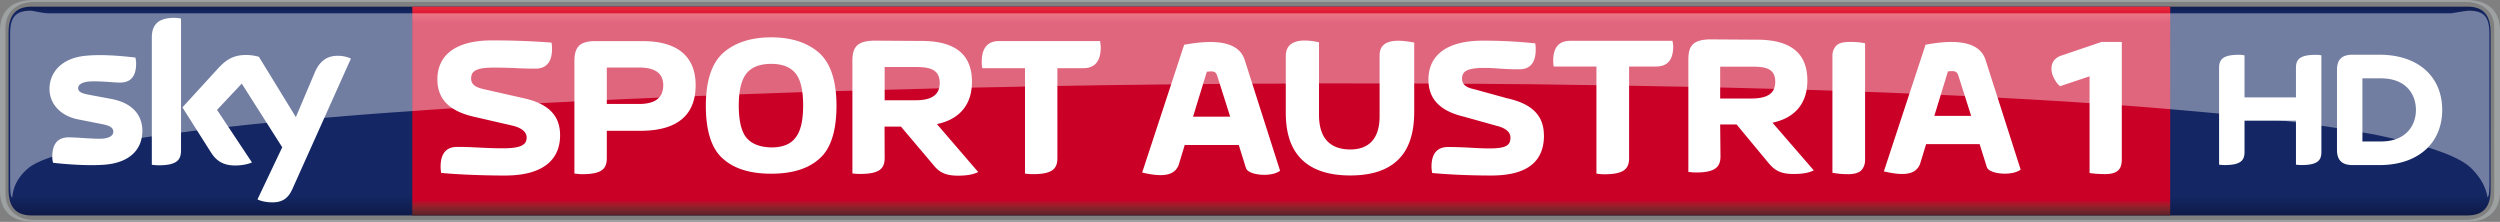 <svg xmlns="http://www.w3.org/2000/svg" height="53.251" width="600" viewBox="0 0 158.75 14.089"><rect x="0" y="0" width="158.75" height="14.089" fill="#808080" stroke="none"/><defs><linearGradient id="a" gradientUnits="userSpaceOnUse" x2=".992" gradientTransform="matrix(0 14.103 14.753 0 220.235 306.05)" x1=".009"><stop stop-color="#0f1c4e" offset="0"/><stop stop-color="#101e51" offset=".004"/><stop stop-color="#101f54" offset=".008"/><stop stop-color="#112157" offset=".012"/><stop stop-color="#12225a" offset=".016"/><stop stop-color="#13245d" offset=".02"/><stop stop-color="#132560" offset=".023"/><stop stop-color="#142662" offset=".027"/><stop stop-color="#142764" offset=".031"/><stop stop-color="#142764" offset=".063"/><stop stop-color="#142764" offset=".125"/><stop stop-color="#142764" offset=".25"/><stop stop-color="#142764" offset=".5"/><stop stop-color="#142764" offset=".75"/><stop stop-color="#142764" offset=".875"/><stop stop-color="#142764" offset=".891"/><stop stop-color="#142764" offset=".898"/><stop stop-color="#142763" offset=".902"/><stop stop-color="#142763" offset=".906"/><stop stop-color="#132662" offset=".91"/><stop stop-color="#132661" offset=".914"/><stop stop-color="#132560" offset=".918"/><stop stop-color="#13255f" offset=".922"/><stop stop-color="#12245d" offset=".926"/><stop stop-color="#12245c" offset=".93"/><stop stop-color="#12235b" offset=".934"/><stop stop-color="#12235a" offset=".938"/><stop stop-color="#112259" offset=".941"/><stop stop-color="#112258" offset=".945"/><stop stop-color="#112157" offset=".949"/><stop stop-color="#112056" offset=".953"/><stop stop-color="#102055" offset=".957"/><stop stop-color="#102054" offset=".961"/><stop stop-color="#101f53" offset=".965"/><stop stop-color="#101e52" offset=".969"/><stop stop-color="#0f1d50" offset=".973"/><stop stop-color="#0f1d4f" offset=".977"/><stop stop-color="#0f1c4e" offset=".98"/><stop stop-color="#0f1c4d" offset=".984"/><stop stop-color="#0e1b4c" offset=".988"/><stop stop-color="#0e1b4b" offset=".992"/><stop stop-color="#0e1a4a" offset=".996"/><stop stop-color="#0e1949" offset="1"/></linearGradient><linearGradient id="b" gradientUnits="userSpaceOnUse" x2="1" gradientTransform="matrix(0 -13.87 14.509 0 223.007 320.04)"><stop stop-color="#552227" offset="0"/><stop stop-color="#5a2227" offset=".004"/><stop stop-color="#602228" offset=".008"/><stop stop-color="#662329" offset=".012"/><stop stop-color="#6c232a" offset=".016"/><stop stop-color="#71232a" offset=".02"/><stop stop-color="#77232a" offset=".023"/><stop stop-color="#7d232a" offset=".027"/><stop stop-color="#84222b" offset=".031"/><stop stop-color="#8a212b" offset=".035"/><stop stop-color="#90202b" offset=".039"/><stop stop-color="#961f2b" offset=".043"/><stop stop-color="#9d1d2b" offset=".047"/><stop stop-color="#a31a2a" offset=".051"/><stop stop-color="#a9172a" offset=".055"/><stop stop-color="#b01329" offset=".059"/><stop stop-color="#b70f29" offset=".063"/><stop stop-color="#bd0829" offset=".066"/><stop stop-color="#c40228" offset=".07"/><stop stop-color="#c70028" offset=".074"/><stop stop-color="#ca0027" offset=".078"/><stop stop-color="#ca0027" offset=".094"/><stop stop-color="#ca0027" offset=".125"/><stop stop-color="#ca0027" offset=".25"/><stop stop-color="#ca0027" offset=".5"/><stop stop-color="#ca0027" offset=".75"/><stop stop-color="#ca0027" offset=".875"/><stop stop-color="#ca0027" offset=".906"/><stop stop-color="#ca0027" offset=".914"/><stop stop-color="#cb0028" offset=".918"/><stop stop-color="#cc0029" offset=".922"/><stop stop-color="#ce002a" offset=".926"/><stop stop-color="#cf012a" offset=".93"/><stop stop-color="#d1052b" offset=".934"/><stop stop-color="#d2092c" offset=".938"/><stop stop-color="#d40b2d" offset=".941"/><stop stop-color="#d50d2e" offset=".945"/><stop stop-color="#d60f2f" offset=".949"/><stop stop-color="#d71130" offset=".953"/><stop stop-color="#d91431" offset=".957"/><stop stop-color="#da1732" offset=".961"/><stop stop-color="#dc1933" offset=".965"/><stop stop-color="#dd1a34" offset=".969"/><stop stop-color="#df1c35" offset=".973"/><stop stop-color="#e01d35" offset=".977"/><stop stop-color="#e12036" offset=".98"/><stop stop-color="#e22237" offset=".984"/><stop stop-color="#e42439" offset=".988"/><stop stop-color="#e6253a" offset=".992"/><stop stop-color="#e7263a" offset=".996"/><stop stop-color="#e8283b" offset="1"/></linearGradient></defs><path d="M139.353 320.04c-1.14 0-1.546-.646-1.546-1.718v-10.435c0-1.07.406-1.717 1.546-1.717h161.775c1.14 0 1.545.646 1.545 1.717v10.435c0 1.072-.406 1.718-1.545 1.718" fill="url(#a)" transform="translate(-131.201 -292.277) scale(.956)"/><path d="M164.626 306.17v13.869h116.762c.002-4.701.004-9.76.004-13.869z" fill="url(#b)" transform="translate(-131.201 -292.277) scale(.956)"/><g fill="#fff"><path d="M145.793 6.184V4.312c0-.503.203-.83 1.245-.83.133 0 .247.007.37.032V9.65c0 .503-.202.83-1.253.83-.123 0-.238-.007-.362-.026v-2.79h-3.266v1.987c0 .503-.203.83-1.253.83-.124 0-.23-.007-.362-.026V4.31c0-.504.203-.83 1.244-.83.133 0 .248.006.371.038v2.666h3.267m9.286.795c0-2.092-1.5-3.505-3.99-3.505h-1.695c-.803 0-.997.423-.997.989v5.04c0 .54.194.98.997.98h1.695c2.49 0 3.99-1.42 3.99-3.504m-5.067 2.004V4.975h1.174c1.633 0 2.225 1.051 2.225 2.004 0 .945-.591 2.004-2.225 2.004h-1.174M9.038 8.315c0 1.13-.741 1.96-2.242 2.128-1.094.115-2.675-.02-3.425-.106a1.41 1.41 0 0 1-.051-.397c0-.998.539-1.218 1.041-1.218.521 0 1.342.088 1.96.088.671 0 .874-.23.874-.441 0-.292-.273-.406-.794-.504l-1.43-.282c-1.192-.23-1.828-1.05-1.828-1.925 0-1.06.76-1.95 2.234-2.11 1.12-.123 2.48.02 3.222.106.025.124.045.247.045.38 0 .998-.521 1.21-1.024 1.21-.389 0-.99-.08-1.678-.08-.697 0-.98.194-.98.432 0 .248.274.345.707.424l1.368.256c1.404.256 2.004 1.06 2.004 2.04m2.454 1.218c0 .609-.238.962-1.421.962-.159 0-.3-.02-.433-.032V2.386c0-.609.212-1.253 1.413-1.253.15 0 .3.019.441.045v8.36m4.856 3.125c.158.079.476.176.882.185.689.019 1.069-.248 1.342-.865l3.708-8.263a1.97 1.97 0 0 0-.768-.177c-.477-.007-1.112.088-1.527 1.06l-1.201 2.833-2.348-3.831a3.117 3.117 0 0 0-.795-.115c-.83 0-1.289.309-1.774.83l-2.287 2.498 1.837 2.896c.344.53.794.794 1.518.794.477 0 .874-.106 1.06-.194l-2.216-3.337 1.57-1.668 2.57 4.043-1.572 3.31M109.233 7.904h1.041l2.013 2.428c.38.46.742.715 1.598.715.583 0 .971-.07 1.289-.23l-2.622-3.027c1.474-.309 2.216-1.271 2.216-2.675 0-1.74-1.06-2.595-3.196-2.595l-3.054-.02c-.99.045-1.307.38-1.307 1.29v7.123c.177.026.318.039.495.039 1.253 0 1.545-.38 1.545-1.033l-.02-2.013m0-1.65V4.233h1.987c.847 0 1.51.08 1.51.962 0 .741-.504 1.06-1.51 1.06h-1.987M103.45 4.224h1.685c.547 0 1.113-.203 1.113-1.28 0-.124-.02-.203-.045-.353H99.74c-.547 0-1.112.203-1.112 1.28 0 .124.019.353.044.353h2.702v6.797c.15.032.335.045.512.045 1.27 0 1.562-.37 1.562-1.033V4.225M117.33 11.059a4.964 4.964 0 0 1-.971-.09V3.554c0-.247.07-.46.229-.636.15-.176.441-.256.874-.256.177 0 .353.007.53.02.176.019.317.044.441.063v7.425c0 .247-.08.459-.23.635-.158.168-.45.256-.873.256M130.816 5.473c-.096-.084-.187-.161-.322-.386-.34-.553-.353-1.28.36-1.544l2.6-.881h1.28v7.429c0 .566-.162.965-1.081.965-.36 0-.791-.036-.965-.071V4.848l-1.872.624M125.169 7.36l-.804-2.534c-.105-.344-.3-.327-.67-.292l-.866 2.825h2.34m-5.544 3.523l2.648-8.043c2.304-.432 3.496-.044 3.814.98l2.224 6.948c-.53.423-1.995.3-2.145-.15l-.46-1.465h-3.398l-.388 1.27c-.247.592-.865.804-2.295.46M78.116 7.407l-.812-2.56c-.097-.344-.292-.336-.67-.291l-.875 2.851h2.357m-5.588 3.549l2.666-8.113c2.33-.432 3.531-.051 3.85.98l2.241 7.018c-.538.424-2.004.3-2.162-.159l-.46-1.474H75.23l-.388 1.28c-.248.6-.874.812-2.313.468M98.038 8.602c0-1.368-.891-2.04-2.321-2.357l-2.048-.565c-.45-.097-.83-.238-.83-.688 0-.495.388-.68 1.439-.68.75 0 1.077.088 2.198.088.52 0 1.042-.238 1.042-1.262 0-.124-.007-.265-.032-.388-.75-.064-1.66-.168-3.32-.168-2.507 0-3.46 1.086-3.46 2.472 0 1.297.812 2.012 2.26 2.357l2.057.574c.574.141.891.388.891.759 0 .485-.282.68-1.333.68-.874 0-1.51-.089-2.63-.089-.521 0-1.051.238-1.051 1.254 0 .132.02.264.045.397.75.07 2.092.159 3.752.159 2.507 0 3.345-1.068 3.345-2.543M83.756 7.283c0 1.818 1.042 2.207 1.987 2.207.927 0 1.862-.424 1.862-2.119V3.505c0-1.245 1.651-.892 2.198-.804v4.352c0 1.563-.352 4.088-4.06 4.088-3.893 0-4.096-2.772-4.096-4.035v-3.54c0-1.315 1.633-.98 2.11-.882v4.599M35.566 8.593c0-1.378-.891-2.04-2.313-2.357l-2.498-.565c-.46-.107-.838-.239-.838-.698 0-.494.397-.68 1.438-.68 1.236 0 1.528.065 2.649.065.52 0 1.05-.239 1.05-1.263 0-.123-.006-.264-.032-.388-.759-.064-2.11-.142-3.778-.142-2.507 0-3.47 1.086-3.47 2.472 0 1.307.822 2.022 2.278 2.366l2.49.574c.582.142.9.397.9.76 0 .494-.441.679-1.492.679-1.236 0-1.8-.088-2.922-.088-.52 0-1.05.238-1.05 1.262 0 .124.019.264.032.388.759.08 2.392.168 4.052.168 2.515 0 3.504-1.077 3.504-2.551M56.167 8.038h1.042l2.03 2.401c.371.468.742.715 1.598.715.583 0 .971-.08 1.28-.229l-2.622-3.046c1.475-.308 2.225-1.27 2.225-2.683 0-1.74-1.06-2.596-3.204-2.596l-3.064-.019c-.997.039-1.324.38-1.324 1.29v7.14c.15.026.327.033.503.033 1.254 0 1.545-.362 1.545-1.024l-.007-1.987m.007-1.668v-2.11h1.986c.839 0 1.51.133 1.51 1.015 0 .742-.503 1.095-1.51 1.095h-1.986M36.475 11.02c.158.02.335.04.503.04 1.271 0 1.554-.363 1.554-1.025v-1.73h2.145c2.34 0 3.496-1.007 3.496-2.896 0-1.827-1.157-2.798-3.355-2.798h-3.02c-1.006 0-1.323.388-1.323 1.28v7.133M38.532 6.6V4.288h2.057c1.024 0 1.527.38 1.527 1.121 0 .795-.504 1.192-1.527 1.192h-2.057M48.969 11.03c1.324 0 2.348-.308 3.063-.953.724-.627 1.086-1.766 1.086-3.381-.007-1.59-.38-2.702-1.121-3.355-.742-.644-1.757-.97-3.028-.97-1.271 0-2.278.326-3.028.97-.742.654-1.112 1.766-1.121 3.355 0 1.615.362 2.754 1.086 3.38.715.645 1.739.954 3.063.954m2.03-4.334c0 .97-.159 1.65-.494 2.057-.309.415-.83.609-1.536.609-.715-.02-1.236-.221-1.563-.61-.327-.388-.494-1.076-.494-2.056 0-.971.176-1.651.503-2.048.336-.397.848-.592 1.554-.592.706 0 1.21.195 1.536.592.336.397.494 1.077.494 2.048M67.142 4.329h1.65c.548 0 1.104-.247 1.104-1.324 0-.124-.02-.274-.045-.397h-6.418c-.538 0-1.094.247-1.094 1.324 0 .123.006.273.038.397h2.71v6.692c.15.025.327.038.504.038 1.262 0 1.553-.362 1.553-1.024V4.332"/><path d="M1.985.677c-.96 0-1.34.371-1.34 1.457v9.421c0 .583.033.98.128.98h.003c.027-.185.054-1.096 1.098-1.917.333-.247.867-.485 1.597-.715 2.013-.498 4.12-.937 5.96-1.214.21-.025.463-.066.654-.093.677-.092 1.368-.177 1.943-.251.35-.052.72-.09 1.021-.126.721-.083 1.457-.16 2.071-.229.877-.103 1.799-.185 2.552-.258h.004v.004c1.247-.115 2.549-.229 3.907-.335l.003-.003c1.467-.124 3-.239 4.585-.345V.846H3.081C2.7.836 2.324.73 1.993.677zm24.189.169V7.05a374.07 374.07 0 0 1 3.785-.249c.198-7.225-1.536-2.218.007 0 1.833-.114 3.73-.22 5.682-.317l.014.003c.822-.044 1.653-.09 2.493-.125.245-4.04.007-3.954.007 0v.004c.71-.034 1.43-.074 2.15-.1 1.163-.052 2.346-.105 3.536-.149.81-.031 1.632-.068 2.32-.096.25-.015.522-.02.741-.03.747-.022 1.533-.052 2.213-.076 1.446-.052 2.928-.097 4.166-.136.761-.015 1.552-.04 2.21-.06l1.125-.026c.733-.02 1.486-.04 2.147-.06 1.261-.032 2.548-.058 3.63-.082.74-.012 1.509-.03 2.146-.043a491.62 491.62 0 0 1 3.536-.063c0-.004.007-.002.013-.004.718-.006 1.435-.026 2.144-.033 2.639-.034 5.316-.063 7.574-.08.716-.004 1.454-.012 2.102-.016h1.108c.756-.007 1.526-.005 2.171-.007.765-.015 1.558-.01 2.22-.01.75.007 1.435.004 2.213.004 1.392-.005 2.822.007 4.02.013.8.007 1.617.009 2.303.01.323 0 .636.01.95.01.813.008 1.65.013 2.347.017 2.99.046 6.1.087 8.8.143.753.007 1.525.029 2.171.043 1.33.027 2.642.06 3.944.096.73.013 1.485.042 2.116.062 1.2.03 2.437.077 3.47.113l2.237.08c.6.03 1.227.052 1.746.072.738.037 1.522.069 2.167.097.97.044 1.922.098 2.864.142.702.035 1.395.08 2.078.112l1.783.106c.764.044 1.54.1 2.196.143 2.768.175 5.334.4 7.896.635 1.531.15 2.981.31 4.328.477l.776.1c.586.076 1.187.16 1.694.228l1.035.159c.59.097 1.155.194 1.69.291.723.114 1.486.303 2.084.434.822.185 1.543.376 2.161.58 1.109.361 1.914.743 2.376 1.158.94.89 1.07 1.722 1.098 1.91.086-.01.124-.398.124-.973l-.006-9.422c0-1.086-.36-1.456-1.33-1.456-.376.039-.757.116-1.09.167H26.175zm41.915 4.595h-.007l.007.004z" opacity=".4"/></g><path d="M156.635 14.09c1.625 0 2.115-.963 2.115-1.934V1.924c0-.962-.49-1.924-2.115-1.924H2.115C.49 0 0 .962 0 1.924v10.232c0 .971.49 1.933 2.115 1.933h154.52m-154.45-.123c-1.09 0-1.838-.618-1.838-1.651V1.766C.347.742 1.095.124 2.185.124h154.37c1.09 0 1.829.618 1.829 1.642v10.549c0 1.033-.739 1.65-1.829 1.65H2.185" fill="#9ea1a1"/></svg>